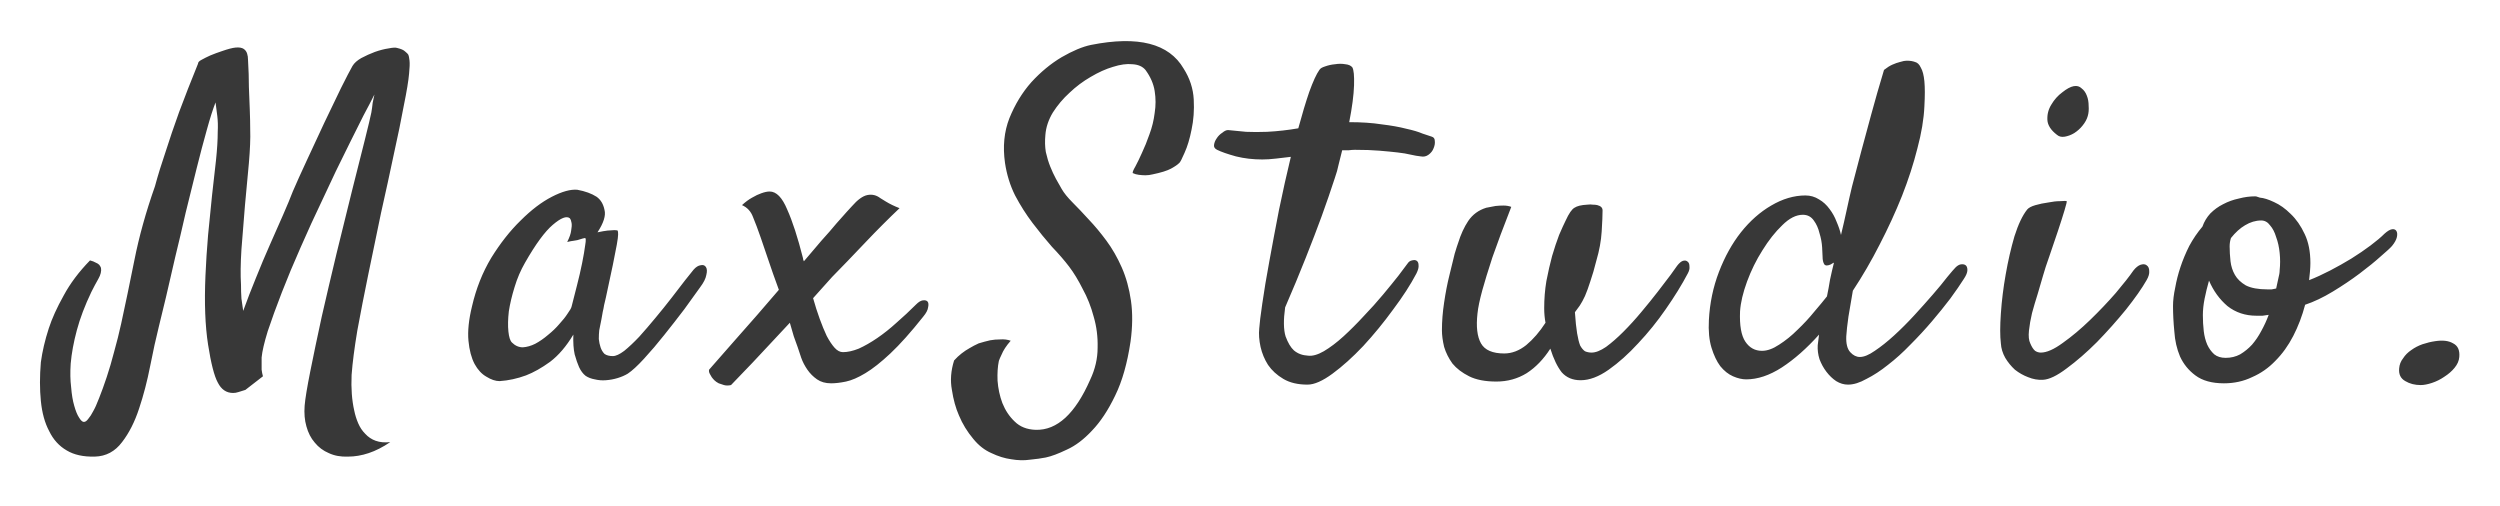 <svg width="267" height="54" viewBox="0 0 267 54" fill="none" xmlns="http://www.w3.org/2000/svg">
<g opacity="0.95" filter="url(#filter0_d)">
<path d="M10.129 44.766C8.91 44.797 7.91 44.578 7.129 44.109C6.317 43.641 5.692 42.953 5.254 42.047C4.785 41.172 4.488 40.094 4.363 38.812C4.238 37.562 4.238 36.188 4.363 34.688C4.52 33.531 4.801 32.328 5.207 31.078C5.551 30.016 6.082 28.844 6.801 27.562C7.488 26.281 8.426 25.031 9.613 23.812C9.863 23.875 10.067 23.953 10.223 24.047C10.379 24.109 10.504 24.188 10.598 24.281C10.692 24.406 10.754 24.516 10.785 24.609C10.848 24.953 10.754 25.344 10.504 25.781C10.254 26.219 10.004 26.688 9.754 27.188C9.067 28.625 8.551 29.984 8.207 31.266C7.863 32.547 7.645 33.734 7.551 34.828C7.488 35.766 7.504 36.609 7.598 37.359C7.66 38.141 7.77 38.797 7.926 39.328C8.082 39.891 8.254 40.312 8.442 40.594C8.629 40.906 8.801 41.062 8.957 41.062C9.113 41.062 9.27 40.953 9.426 40.734C9.613 40.516 9.785 40.25 9.942 39.938C10.129 39.625 10.348 39.141 10.598 38.484C10.848 37.859 11.113 37.125 11.395 36.281C11.676 35.438 11.942 34.531 12.192 33.562C12.473 32.562 12.723 31.562 12.942 30.562C13.379 28.562 13.848 26.312 14.348 23.812C14.848 21.281 15.582 18.641 16.551 15.891C16.863 14.734 17.254 13.469 17.723 12.094C18.098 10.906 18.567 9.531 19.129 7.969C19.723 6.375 20.395 4.656 21.145 2.812C21.145 2.656 21.27 2.516 21.52 2.391C21.801 2.234 22.113 2.078 22.457 1.922C22.832 1.766 23.254 1.609 23.723 1.453C24.348 1.234 24.832 1.109 25.176 1.078C25.551 1.047 25.832 1.094 26.02 1.219C26.207 1.344 26.332 1.516 26.395 1.734C26.457 1.922 26.488 2.141 26.488 2.391C26.551 3.422 26.582 4.391 26.582 5.297C26.613 6.203 26.645 7 26.676 7.688C26.707 8.5 26.723 9.234 26.723 9.891C26.754 10.766 26.707 11.938 26.582 13.406C26.457 14.844 26.317 16.359 26.16 17.953C26.035 19.547 25.91 21.109 25.785 22.641C25.692 24.141 25.676 25.391 25.738 26.391C25.738 26.922 25.754 27.422 25.785 27.891C25.848 28.328 25.91 28.766 25.973 29.203C26.379 28.078 26.832 26.906 27.332 25.688C27.832 24.438 28.332 23.25 28.832 22.125C29.332 20.969 29.801 19.906 30.238 18.938C30.676 17.938 31.02 17.109 31.27 16.453C31.645 15.578 32.145 14.469 32.77 13.125C33.395 11.781 34.02 10.438 34.645 9.094C35.301 7.75 35.895 6.516 36.426 5.391C36.988 4.266 37.395 3.484 37.645 3.047C37.832 2.734 38.145 2.453 38.582 2.203C39.051 1.953 39.535 1.734 40.035 1.547C40.567 1.359 41.051 1.234 41.488 1.172C41.957 1.078 42.27 1.062 42.426 1.125C42.832 1.219 43.113 1.344 43.27 1.5C43.457 1.656 43.567 1.766 43.598 1.828C43.66 1.953 43.707 2.172 43.738 2.484C43.77 2.766 43.754 3.219 43.692 3.844C43.629 4.594 43.442 5.734 43.129 7.266C42.848 8.797 42.488 10.547 42.051 12.516C41.645 14.453 41.192 16.531 40.692 18.75C40.223 20.969 39.77 23.156 39.332 25.312C38.895 27.438 38.504 29.438 38.16 31.312C37.848 33.188 37.645 34.766 37.551 36.047C37.488 37.484 37.582 38.75 37.832 39.844C37.926 40.312 38.067 40.766 38.254 41.203C38.442 41.641 38.692 42.016 39.004 42.328C39.317 42.672 39.692 42.922 40.129 43.078C40.567 43.234 41.082 43.281 41.676 43.219C40.895 43.75 40.129 44.141 39.379 44.391C38.629 44.641 37.895 44.766 37.176 44.766C36.395 44.797 35.707 44.672 35.113 44.391C34.52 44.141 34.02 43.766 33.613 43.266C33.207 42.797 32.91 42.219 32.723 41.531C32.535 40.875 32.473 40.141 32.535 39.328C32.598 38.578 32.801 37.344 33.145 35.625C33.488 33.906 33.895 31.969 34.363 29.812C34.863 27.625 35.395 25.359 35.957 23.016C36.551 20.641 37.098 18.422 37.598 16.359C38.129 14.266 38.582 12.469 38.957 10.969C39.332 9.469 39.567 8.484 39.66 8.016C39.723 7.641 39.77 7.297 39.801 6.984C39.863 6.641 39.926 6.344 39.988 6.094C39.676 6.719 39.285 7.469 38.817 8.344C38.379 9.219 37.91 10.156 37.41 11.156C36.91 12.156 36.395 13.203 35.863 14.297C35.363 15.359 34.879 16.391 34.41 17.391C33.629 19.016 32.863 20.688 32.113 22.406C31.363 24.094 30.692 25.703 30.098 27.234C29.504 28.766 29.004 30.141 28.598 31.359C28.223 32.578 28.004 33.516 27.942 34.172V34.828C27.942 35.016 27.942 35.234 27.942 35.484C27.973 35.734 28.02 35.969 28.082 36.188L26.207 37.641C25.926 37.734 25.676 37.812 25.457 37.875C25.27 37.938 25.082 37.969 24.895 37.969C24.176 37.969 23.629 37.594 23.254 36.844C22.879 36.156 22.535 34.812 22.223 32.812C21.91 30.812 21.817 28.359 21.942 25.453C22.004 24.016 22.098 22.562 22.223 21.094C22.379 19.625 22.52 18.219 22.645 16.875C22.801 15.531 22.942 14.281 23.067 13.125C23.192 11.938 23.254 10.922 23.254 10.078C23.285 9.453 23.27 8.891 23.207 8.391C23.145 7.859 23.082 7.375 23.02 6.938C22.738 7.656 22.426 8.641 22.082 9.891C21.738 11.109 21.379 12.469 21.004 13.969C20.629 15.469 20.238 17.047 19.832 18.703C19.457 20.359 19.082 21.953 18.707 23.484C18.363 25.016 18.035 26.438 17.723 27.75C17.41 29.031 17.16 30.062 16.973 30.844C16.66 32.094 16.348 33.516 16.035 35.109C15.723 36.703 15.332 38.203 14.863 39.609C14.395 41.047 13.785 42.25 13.035 43.219C12.285 44.219 11.317 44.734 10.129 44.766ZM74.781 26.672C74.343 27.297 73.781 28.078 73.093 29.016C72.406 29.922 71.687 30.844 70.937 31.781C70.218 32.688 69.5 33.531 68.781 34.312C68.093 35.062 67.515 35.594 67.047 35.906C66.734 36.094 66.375 36.25 65.968 36.375C65.562 36.5 65.14 36.578 64.703 36.609C64.297 36.641 63.906 36.609 63.531 36.516C63.156 36.453 62.828 36.328 62.547 36.141C62.265 35.922 62.031 35.609 61.843 35.203C61.687 34.859 61.531 34.406 61.375 33.844C61.25 33.281 61.203 32.578 61.234 31.734C60.484 32.984 59.656 33.953 58.75 34.641C57.843 35.297 56.984 35.781 56.172 36.094C55.234 36.438 54.297 36.641 53.359 36.703C52.922 36.703 52.453 36.547 51.953 36.234C51.453 35.953 51.031 35.5 50.687 34.875C50.343 34.219 50.125 33.391 50.031 32.391C49.937 31.359 50.062 30.141 50.406 28.734C50.843 26.828 51.531 25.094 52.468 23.531C53.437 21.969 54.484 20.641 55.609 19.547C56.734 18.422 57.843 17.578 58.937 17.016C60.031 16.453 60.937 16.203 61.656 16.266C62.5 16.422 63.187 16.672 63.718 17.016C64.156 17.328 64.437 17.797 64.562 18.422C64.718 19.016 64.468 19.812 63.812 20.812C64.25 20.719 64.609 20.656 64.89 20.625C65.203 20.594 65.437 20.578 65.593 20.578C65.781 20.578 65.906 20.594 65.968 20.625C66 20.688 66.015 20.828 66.015 21.047C66.015 21.234 65.968 21.594 65.875 22.125C65.781 22.656 65.64 23.375 65.453 24.281C65.265 25.188 65.015 26.359 64.703 27.797C64.64 28.078 64.578 28.344 64.515 28.594C64.484 28.812 64.437 29.047 64.375 29.297C64.343 29.516 64.297 29.781 64.234 30.094C64.172 30.406 64.093 30.797 64 31.266C63.968 31.547 63.953 31.859 63.953 32.203C63.984 32.516 64.047 32.812 64.14 33.094C64.234 33.375 64.375 33.609 64.562 33.797C64.781 33.953 65.078 34.031 65.453 34.031C65.765 34.031 66.172 33.844 66.672 33.469C67.172 33.062 67.703 32.562 68.265 31.969C68.828 31.344 69.406 30.672 70 29.953C70.625 29.203 71.203 28.484 71.734 27.797C72.265 27.109 72.734 26.5 73.14 25.969C73.578 25.438 73.89 25.047 74.078 24.797C74.328 24.516 74.578 24.359 74.828 24.328C75.078 24.266 75.265 24.328 75.39 24.516C75.515 24.703 75.531 24.984 75.437 25.359C75.375 25.734 75.156 26.172 74.781 26.672ZM61.047 28.734C61.203 28.109 61.39 27.375 61.609 26.531C61.828 25.688 62.015 24.875 62.172 24.094C62.328 23.312 62.437 22.672 62.5 22.172C62.593 21.641 62.578 21.391 62.453 21.422C62.297 21.453 62.125 21.5 61.937 21.562C61.781 21.625 61.578 21.672 61.328 21.703C61.078 21.734 60.828 21.781 60.578 21.844C60.828 21.344 60.968 20.938 61 20.625C61.062 20.281 61.078 20.016 61.047 19.828C61.015 19.609 60.953 19.438 60.859 19.312C60.515 19.031 59.906 19.266 59.031 20.016C58.187 20.734 57.203 22.078 56.078 24.047C55.609 24.859 55.234 25.734 54.953 26.672C54.672 27.578 54.468 28.438 54.343 29.25C54.25 30.062 54.234 30.781 54.297 31.406C54.359 32 54.484 32.391 54.672 32.578C55.015 32.922 55.406 33.094 55.843 33.094C56.281 33.062 56.718 32.938 57.156 32.719C57.625 32.469 58.078 32.156 58.515 31.781C58.984 31.406 59.39 31.016 59.734 30.609C60.109 30.203 60.406 29.828 60.625 29.484C60.875 29.141 61.015 28.891 61.047 28.734ZM98.605 29.812C97.292 31.469 96.12 32.781 95.089 33.75C94.089 34.688 93.198 35.391 92.417 35.859C91.636 36.328 90.948 36.625 90.355 36.75C89.761 36.875 89.23 36.938 88.761 36.938C88.167 36.938 87.667 36.797 87.261 36.516C86.855 36.234 86.511 35.891 86.23 35.484C85.948 35.078 85.73 34.656 85.573 34.219C85.417 33.781 85.292 33.406 85.198 33.094C85.073 32.75 84.933 32.359 84.777 31.922C84.652 31.484 84.511 31 84.355 30.469C83.73 31.125 83.073 31.828 82.386 32.578C81.792 33.203 81.12 33.922 80.37 34.734C79.62 35.516 78.855 36.312 78.073 37.125C77.792 37.188 77.542 37.188 77.323 37.125C77.105 37.062 76.917 37 76.761 36.938C76.573 36.844 76.417 36.734 76.292 36.609C76.198 36.516 76.105 36.406 76.011 36.281C75.948 36.188 75.886 36.078 75.823 35.953C75.73 35.797 75.698 35.641 75.73 35.484C76.636 34.453 77.527 33.438 78.402 32.438C79.308 31.406 80.12 30.484 80.839 29.672C81.652 28.734 82.433 27.828 83.183 26.953C82.745 25.766 82.355 24.656 82.011 23.625C81.667 22.594 81.417 21.859 81.261 21.422C80.948 20.516 80.667 19.766 80.417 19.172C80.198 18.578 79.808 18.156 79.245 17.906C79.62 17.562 79.98 17.297 80.323 17.109C80.698 16.891 81.027 16.734 81.308 16.641C81.652 16.516 81.948 16.453 82.198 16.453C82.917 16.453 83.542 17.094 84.073 18.375C84.636 19.625 85.198 21.359 85.761 23.578C85.761 23.672 85.792 23.781 85.855 23.906C86.511 23.125 87.136 22.391 87.73 21.703C88.355 21.016 88.886 20.406 89.323 19.875C89.792 19.344 90.167 18.922 90.448 18.609C90.73 18.297 90.902 18.109 90.964 18.047C91.589 17.328 92.152 16.922 92.652 16.828C93.152 16.734 93.605 16.844 94.011 17.156C94.198 17.281 94.402 17.406 94.62 17.531C95.027 17.781 95.511 18.016 96.073 18.234C95.542 18.734 94.948 19.312 94.292 19.969C93.667 20.594 93.073 21.203 92.511 21.797C91.855 22.484 91.198 23.172 90.542 23.859C90.073 24.328 89.511 24.906 88.855 25.594C88.23 26.281 87.558 27.031 86.839 27.844C87.058 28.625 87.292 29.359 87.542 30.047C87.792 30.734 88.042 31.344 88.292 31.875C88.573 32.406 88.855 32.828 89.136 33.141C89.417 33.453 89.714 33.609 90.027 33.609C90.527 33.609 91.089 33.484 91.714 33.234C92.339 32.953 92.995 32.578 93.683 32.109C94.37 31.641 95.058 31.094 95.745 30.469C96.464 29.844 97.167 29.188 97.855 28.5C98.105 28.25 98.339 28.109 98.558 28.078C98.808 28.047 98.98 28.094 99.073 28.219C99.167 28.344 99.183 28.547 99.12 28.828C99.089 29.109 98.917 29.438 98.605 29.812ZM120.975 14.484C120.944 14.391 121.038 14.156 121.257 13.781C121.475 13.375 121.71 12.891 121.96 12.328C122.241 11.734 122.507 11.078 122.757 10.359C123.038 9.609 123.225 8.844 123.319 8.062C123.444 7.281 123.444 6.5 123.319 5.719C123.194 4.938 122.866 4.188 122.335 3.469C122.022 3.094 121.553 2.891 120.928 2.859C120.335 2.797 119.647 2.891 118.866 3.141C118.116 3.359 117.319 3.719 116.475 4.219C115.663 4.688 114.913 5.25 114.225 5.906C113.538 6.531 112.944 7.234 112.444 8.016C111.975 8.797 111.71 9.594 111.647 10.406C111.585 11.062 111.6 11.672 111.694 12.234C111.819 12.797 111.975 13.312 112.163 13.781C112.35 14.25 112.553 14.688 112.772 15.094C112.991 15.5 113.194 15.859 113.382 16.172C113.632 16.609 114.022 17.094 114.553 17.625C115.085 18.156 115.663 18.766 116.288 19.453C116.913 20.109 117.538 20.859 118.163 21.703C118.788 22.547 119.335 23.5 119.803 24.562C120.272 25.625 120.6 26.812 120.788 28.125C120.975 29.438 120.96 30.891 120.741 32.484C120.397 34.797 119.85 36.719 119.1 38.25C118.35 39.812 117.522 41.062 116.616 42C115.741 42.938 114.85 43.609 113.944 44.016C113.038 44.453 112.288 44.734 111.694 44.859C111.225 44.953 110.663 45.031 110.007 45.094C109.382 45.188 108.71 45.172 107.991 45.047C107.303 44.953 106.6 44.734 105.882 44.391C105.163 44.078 104.522 43.578 103.96 42.891C103.303 42.109 102.788 41.266 102.413 40.359C102.069 39.578 101.819 38.672 101.663 37.641C101.475 36.641 101.553 35.594 101.897 34.5C102.147 34.219 102.413 33.969 102.694 33.75C102.975 33.531 103.257 33.344 103.538 33.188C103.85 33 104.178 32.828 104.522 32.672C104.928 32.547 105.335 32.438 105.741 32.344C106.085 32.281 106.444 32.25 106.819 32.25C107.225 32.219 107.6 32.266 107.944 32.391C107.475 32.922 107.147 33.422 106.96 33.891C106.835 34.141 106.741 34.359 106.678 34.547C106.553 35.141 106.507 35.844 106.538 36.656C106.6 37.5 106.772 38.297 107.053 39.047C107.366 39.828 107.803 40.484 108.366 41.016C108.928 41.578 109.678 41.875 110.616 41.906C112.897 41.969 114.835 40.188 116.428 36.562C116.96 35.438 117.225 34.297 117.225 33.141C117.257 31.984 117.116 30.875 116.803 29.812C116.522 28.75 116.132 27.766 115.632 26.859C115.163 25.922 114.678 25.125 114.178 24.469C113.678 23.812 113.069 23.109 112.35 22.359C111.663 21.578 110.975 20.734 110.288 19.828C109.6 18.922 108.975 17.938 108.413 16.875C107.882 15.812 107.522 14.656 107.335 13.406C107.085 11.656 107.241 10.062 107.803 8.625C108.397 7.156 109.178 5.875 110.147 4.781C111.147 3.688 112.225 2.797 113.382 2.109C114.569 1.422 115.616 0.984 116.522 0.797C121.553 -0.203 124.85 0.641 126.413 3.328C127.069 4.359 127.428 5.453 127.491 6.609C127.553 7.766 127.475 8.844 127.257 9.844C127.069 10.812 126.819 11.641 126.507 12.328C126.225 12.984 126.038 13.344 125.944 13.406C125.757 13.594 125.46 13.797 125.053 14.016C124.647 14.234 123.991 14.438 123.085 14.625C122.835 14.688 122.585 14.719 122.335 14.719C122.116 14.719 121.882 14.703 121.632 14.672C121.382 14.641 121.163 14.578 120.975 14.484ZM150.33 24.141C150.455 23.953 150.612 23.844 150.799 23.812C151.018 23.75 151.19 23.766 151.315 23.859C151.44 23.953 151.502 24.109 151.502 24.328C151.533 24.547 151.455 24.844 151.268 25.219C150.643 26.406 149.815 27.688 148.783 29.062C147.783 30.438 146.721 31.734 145.596 32.953C144.471 34.141 143.377 35.125 142.315 35.906C141.252 36.688 140.362 37.078 139.643 37.078C138.612 37.078 137.752 36.875 137.065 36.469C136.377 36.062 135.83 35.562 135.424 34.969C135.049 34.375 134.783 33.734 134.627 33.047C134.471 32.328 134.424 31.672 134.487 31.078C134.518 30.578 134.627 29.688 134.815 28.406C135.002 27.094 135.252 25.594 135.565 23.906C135.877 22.188 136.221 20.359 136.596 18.422C137.002 16.453 137.424 14.562 137.862 12.75C137.33 12.812 136.799 12.875 136.268 12.938C135.737 13 135.252 13.031 134.815 13.031C133.815 13.031 132.877 12.922 132.002 12.703C131.096 12.453 130.424 12.219 129.987 12C129.737 11.875 129.627 11.703 129.658 11.484C129.69 11.234 129.783 11 129.94 10.781C130.096 10.531 130.299 10.328 130.549 10.172C130.768 9.984 130.971 9.891 131.158 9.891C131.752 9.953 132.393 10.016 133.08 10.078C133.768 10.109 134.518 10.109 135.33 10.078C135.924 10.047 136.487 10 137.018 9.938C137.58 9.875 138.127 9.797 138.658 9.703C139.065 8.203 139.455 6.906 139.83 5.812C140.237 4.688 140.596 3.906 140.908 3.469C141.002 3.312 141.205 3.188 141.518 3.094C141.862 2.969 142.221 2.891 142.596 2.859C142.971 2.797 143.33 2.797 143.674 2.859C144.018 2.891 144.268 3 144.424 3.188C144.58 3.438 144.643 4.078 144.612 5.109C144.58 6.141 144.408 7.453 144.096 9.047C145.408 9.047 146.565 9.125 147.565 9.281C148.596 9.406 149.471 9.562 150.19 9.75C150.908 9.906 151.487 10.078 151.924 10.266C152.362 10.422 152.69 10.531 152.908 10.594C153.127 10.656 153.237 10.812 153.237 11.062C153.268 11.312 153.221 11.578 153.096 11.859C153.002 12.109 152.83 12.328 152.58 12.516C152.33 12.703 152.049 12.766 151.737 12.703C151.424 12.672 151.065 12.609 150.658 12.516C150.283 12.422 149.815 12.344 149.252 12.281C148.721 12.219 148.08 12.156 147.33 12.094C146.58 12.031 145.705 12 144.705 12C144.518 12 144.299 12.016 144.049 12.047C143.83 12.047 143.596 12.047 143.346 12.047C143.221 12.547 143.096 13.047 142.971 13.547C142.877 14.016 142.737 14.516 142.549 15.047C142.143 16.297 141.674 17.656 141.143 19.125C140.674 20.406 140.112 21.875 139.455 23.531C138.799 25.188 138.065 26.953 137.252 28.828C137.065 30.172 137.08 31.203 137.299 31.922C137.549 32.609 137.846 33.109 138.19 33.422C138.596 33.766 139.096 33.953 139.69 33.984C140.158 34.047 140.721 33.891 141.377 33.516C142.065 33.109 142.768 32.578 143.487 31.922C144.205 31.266 144.924 30.547 145.643 29.766C146.393 28.984 147.08 28.219 147.705 27.469C148.33 26.719 148.877 26.047 149.346 25.453C149.815 24.828 150.143 24.391 150.33 24.141ZM159.81 36.75C158.623 36.75 157.654 36.562 156.904 36.188C156.154 35.812 155.56 35.359 155.123 34.828C154.717 34.266 154.42 33.672 154.232 33.047C154.076 32.391 153.998 31.797 153.998 31.266C153.998 30.328 154.076 29.344 154.232 28.312C154.388 27.25 154.576 26.281 154.795 25.406C155.013 24.5 155.201 23.734 155.357 23.109C155.545 22.484 155.67 22.094 155.732 21.938C156.013 21.031 156.373 20.25 156.81 19.594C157.279 18.906 157.92 18.438 158.732 18.188C159.045 18.125 159.373 18.062 159.717 18C159.998 17.969 160.279 17.953 160.56 17.953C160.873 17.953 161.154 18 161.404 18.094C160.56 20.25 159.888 22.047 159.388 23.484C158.92 24.922 158.56 26.094 158.31 27C158.029 28.031 157.857 28.859 157.795 29.484C157.638 30.891 157.763 31.953 158.17 32.672C158.576 33.391 159.404 33.75 160.654 33.75C161.467 33.75 162.248 33.453 162.998 32.859C163.748 32.234 164.435 31.438 165.06 30.469C164.967 29.969 164.92 29.453 164.92 28.922C164.92 27.922 164.998 26.953 165.154 26.016C165.342 25.047 165.545 24.156 165.763 23.344C166.013 22.5 166.263 21.75 166.513 21.094C166.795 20.438 167.029 19.922 167.217 19.547C167.56 18.797 167.873 18.344 168.154 18.188C168.435 18 168.888 17.891 169.513 17.859C169.763 17.828 169.967 17.828 170.123 17.859C170.31 17.859 170.467 17.875 170.592 17.906C170.967 18 171.154 18.188 171.154 18.469C171.154 18.969 171.123 19.719 171.06 20.719C170.998 21.719 170.81 22.75 170.498 23.812C170.279 24.688 170.06 25.438 169.842 26.062C169.654 26.656 169.467 27.172 169.279 27.609C169.092 28.016 168.904 28.359 168.717 28.641C168.529 28.891 168.357 29.125 168.201 29.344C168.263 30.281 168.342 31.031 168.435 31.594C168.529 32.156 168.638 32.594 168.763 32.906C168.92 33.188 169.092 33.391 169.279 33.516C169.498 33.609 169.732 33.656 169.982 33.656C170.42 33.656 170.935 33.453 171.529 33.047C172.123 32.609 172.732 32.078 173.357 31.453C174.013 30.797 174.654 30.094 175.279 29.344C175.935 28.562 176.529 27.828 177.06 27.141C177.592 26.453 178.045 25.859 178.42 25.359C178.795 24.828 179.029 24.5 179.123 24.375C179.342 24.094 179.545 23.922 179.732 23.859C179.951 23.797 180.123 23.828 180.248 23.953C180.373 24.047 180.435 24.219 180.435 24.469C180.467 24.688 180.404 24.938 180.248 25.219C179.623 26.406 178.842 27.672 177.904 29.016C176.998 30.328 176.013 31.547 174.951 32.672C173.92 33.797 172.873 34.734 171.81 35.484C170.748 36.234 169.748 36.609 168.81 36.609C167.967 36.609 167.295 36.328 166.795 35.766C166.326 35.172 165.92 34.328 165.576 33.234C164.857 34.359 164.013 35.234 163.045 35.859C162.076 36.453 160.998 36.75 159.81 36.75ZM197.884 27.047C197.728 28.016 197.572 28.938 197.415 29.812C197.29 30.688 197.212 31.391 197.181 31.922C197.15 32.703 197.29 33.266 197.603 33.609C197.915 33.953 198.259 34.125 198.634 34.125C199.072 34.125 199.603 33.906 200.228 33.469C200.884 33.031 201.572 32.484 202.29 31.828C203.009 31.172 203.728 30.453 204.447 29.672C205.165 28.891 205.822 28.156 206.415 27.469C207.04 26.75 207.556 26.125 207.962 25.594C208.4 25.062 208.697 24.719 208.853 24.562C209.04 24.375 209.228 24.266 209.415 24.234C209.634 24.203 209.806 24.234 209.931 24.328C210.056 24.422 210.118 24.594 210.118 24.844C210.118 25.094 209.993 25.406 209.743 25.781C209.368 26.375 208.884 27.078 208.29 27.891C207.697 28.672 207.04 29.484 206.322 30.328C205.603 31.172 204.837 32 204.025 32.812C203.243 33.625 202.447 34.344 201.634 34.969C200.853 35.594 200.087 36.094 199.337 36.469C198.618 36.875 197.962 37.078 197.368 37.078C196.931 37.078 196.509 36.953 196.103 36.703C195.728 36.453 195.384 36.125 195.072 35.719C194.759 35.312 194.509 34.859 194.322 34.359C194.165 33.859 194.103 33.359 194.134 32.859C194.165 32.641 194.212 32.266 194.275 31.734C192.962 33.203 191.634 34.375 190.29 35.25C188.978 36.094 187.712 36.516 186.493 36.516C186.056 36.516 185.587 36.406 185.087 36.188C184.587 35.969 184.134 35.609 183.728 35.109C183.353 34.609 183.04 33.953 182.79 33.141C182.54 32.328 182.447 31.344 182.509 30.188C182.603 28.375 182.962 26.656 183.587 25.031C184.212 23.406 184.993 22 185.931 20.812C186.9 19.594 187.978 18.641 189.165 17.953C190.384 17.234 191.603 16.875 192.822 16.875C193.353 16.875 193.837 17.016 194.275 17.297C194.712 17.547 195.087 17.891 195.4 18.328C195.712 18.734 195.962 19.188 196.15 19.688C196.368 20.188 196.525 20.656 196.618 21.094C196.837 20.188 197.04 19.297 197.228 18.422C197.415 17.547 197.603 16.719 197.79 15.938C198.103 14.781 198.431 13.531 198.775 12.188C199.087 11.031 199.447 9.703 199.853 8.203C200.259 6.703 200.712 5.125 201.212 3.469C201.525 3.219 201.822 3.031 202.103 2.906C202.384 2.781 202.65 2.688 202.9 2.625C203.181 2.531 203.447 2.484 203.697 2.484C204.009 2.484 204.29 2.531 204.54 2.625C204.79 2.688 204.993 2.891 205.15 3.234C205.337 3.547 205.462 4.031 205.525 4.688C205.587 5.344 205.587 6.234 205.525 7.359C205.462 8.734 205.212 10.234 204.775 11.859C204.368 13.484 203.822 15.172 203.134 16.922C202.447 18.641 201.65 20.375 200.743 22.125C199.868 23.844 198.915 25.484 197.884 27.047ZM195.118 27.656C195.243 27.062 195.353 26.469 195.447 25.875C195.572 25.281 195.712 24.672 195.868 24.047C195.806 24.078 195.743 24.109 195.681 24.141C195.65 24.172 195.603 24.203 195.54 24.234C195.197 24.391 194.962 24.391 194.837 24.234C194.712 24.047 194.65 23.766 194.65 23.391C194.65 23.203 194.634 22.875 194.603 22.406C194.572 21.906 194.478 21.406 194.322 20.906C194.197 20.375 193.993 19.922 193.712 19.547C193.431 19.141 193.04 18.938 192.54 18.938C191.822 18.938 191.087 19.312 190.337 20.062C189.587 20.781 188.884 21.672 188.228 22.734C187.572 23.766 187.025 24.875 186.587 26.062C186.15 27.25 185.9 28.312 185.837 29.25C185.775 30.75 185.962 31.828 186.4 32.484C186.837 33.141 187.431 33.469 188.181 33.469C188.743 33.469 189.353 33.25 190.009 32.812C190.697 32.375 191.353 31.844 191.978 31.219C192.634 30.594 193.228 29.953 193.759 29.297C194.322 28.641 194.775 28.094 195.118 27.656ZM222.973 8.391C222.88 8.734 222.692 9.078 222.411 9.422C222.161 9.734 221.864 10 221.52 10.219C221.208 10.406 220.88 10.531 220.536 10.594C220.192 10.656 219.911 10.594 219.692 10.406C219.036 9.906 218.692 9.375 218.661 8.812C218.63 8.219 218.77 7.672 219.083 7.172C219.395 6.641 219.786 6.203 220.255 5.859C220.723 5.484 221.13 5.266 221.473 5.203C221.817 5.141 222.098 5.219 222.317 5.438C222.567 5.625 222.755 5.891 222.88 6.234C223.005 6.547 223.067 6.906 223.067 7.312C223.098 7.719 223.067 8.078 222.973 8.391ZM216.505 18.375C216.661 18.188 216.958 18.031 217.395 17.906C217.833 17.781 218.286 17.688 218.755 17.625C219.223 17.531 219.645 17.484 220.02 17.484C220.427 17.453 220.661 17.453 220.723 17.484C220.755 17.516 220.677 17.844 220.489 18.469C220.302 19.094 220.067 19.828 219.786 20.672C219.505 21.516 219.208 22.391 218.895 23.297C218.583 24.172 218.348 24.891 218.192 25.453C218.036 26.016 217.848 26.656 217.63 27.375C217.411 28.062 217.208 28.75 217.02 29.438C216.864 30.094 216.755 30.719 216.692 31.312C216.63 31.906 216.677 32.359 216.833 32.672C216.989 33.047 217.161 33.312 217.348 33.469C217.536 33.594 217.739 33.656 217.958 33.656C218.583 33.656 219.364 33.312 220.302 32.625C221.27 31.938 222.239 31.125 223.208 30.188C224.208 29.219 225.13 28.25 225.973 27.281C226.817 26.281 227.442 25.484 227.848 24.891C228.098 24.578 228.348 24.375 228.598 24.281C228.88 24.188 229.098 24.203 229.255 24.328C229.442 24.453 229.536 24.656 229.536 24.938C229.567 25.219 229.473 25.547 229.255 25.922C228.755 26.797 228.02 27.844 227.052 29.062C226.083 30.25 225.052 31.406 223.958 32.531C222.864 33.625 221.786 34.562 220.723 35.344C219.692 36.125 218.848 36.531 218.192 36.562C217.661 36.594 217.13 36.5 216.598 36.281C216.098 36.094 215.63 35.828 215.192 35.484C214.786 35.109 214.442 34.688 214.161 34.219C213.88 33.719 213.723 33.203 213.692 32.672C213.598 31.891 213.598 30.828 213.692 29.484C213.786 28.109 213.958 26.719 214.208 25.312C214.458 23.875 214.77 22.516 215.145 21.234C215.552 19.953 216.005 19 216.505 18.375ZM246.188 28.547C245.875 29.734 245.453 30.844 244.922 31.875C244.391 32.906 243.75 33.797 243 34.547C242.282 35.297 241.453 35.875 240.516 36.281C239.61 36.719 238.61 36.938 237.516 36.938C236.235 36.938 235.219 36.656 234.469 36.094C233.75 35.562 233.203 34.891 232.828 34.078C232.485 33.266 232.282 32.375 232.219 31.406C232.125 30.438 232.078 29.531 232.078 28.688C232.078 28.094 232.157 27.438 232.313 26.719C232.438 26 232.625 25.266 232.875 24.516C233.125 23.766 233.438 23.016 233.813 22.266C234.219 21.516 234.688 20.828 235.219 20.203C235.407 19.672 235.688 19.203 236.063 18.797C236.469 18.391 236.922 18.062 237.422 17.812C237.953 17.531 238.516 17.328 239.11 17.203C239.703 17.047 240.282 16.969 240.844 16.969C240.938 16.969 241.016 16.984 241.078 17.016C241.172 17.047 241.266 17.078 241.36 17.109C241.766 17.141 242.266 17.297 242.86 17.578C243.485 17.859 244.078 18.281 244.641 18.844C245.235 19.406 245.735 20.125 246.141 21C246.547 21.844 246.75 22.875 246.75 24.094C246.75 24.344 246.735 24.656 246.703 25.031C246.672 25.375 246.641 25.672 246.61 25.922C247.328 25.641 248.078 25.297 248.86 24.891C249.641 24.484 250.391 24.062 251.11 23.625C251.86 23.156 252.547 22.688 253.172 22.219C253.797 21.75 254.297 21.328 254.672 20.953C254.985 20.672 255.25 20.516 255.469 20.484C255.688 20.453 255.844 20.516 255.938 20.672C256.032 20.828 256.047 21.047 255.985 21.328C255.922 21.609 255.75 21.922 255.469 22.266C255.313 22.453 254.907 22.828 254.25 23.391C253.625 23.953 252.875 24.562 252 25.219C251.125 25.875 250.172 26.516 249.141 27.141C248.11 27.766 247.125 28.234 246.188 28.547ZM238.266 21.422C238.172 21.703 238.125 22 238.125 22.312C238.125 22.812 238.157 23.344 238.219 23.906C238.282 24.438 238.438 24.922 238.688 25.359C238.938 25.797 239.328 26.172 239.86 26.484C240.422 26.766 241.188 26.906 242.157 26.906C242.313 26.906 242.469 26.906 242.625 26.906C242.782 26.875 242.938 26.844 243.094 26.812C243.188 26.406 243.266 26.047 243.328 25.734C243.422 25.391 243.469 25.094 243.469 24.844C243.532 24.25 243.532 23.641 243.469 23.016C243.407 22.391 243.282 21.828 243.094 21.328C242.938 20.797 242.719 20.375 242.438 20.062C242.188 19.719 241.875 19.547 241.5 19.547C240.907 19.547 240.328 19.719 239.766 20.062C239.235 20.375 238.735 20.828 238.266 21.422ZM235.266 29.672C235.266 30.234 235.297 30.797 235.36 31.359C235.422 31.891 235.547 32.375 235.735 32.812C235.922 33.219 236.172 33.562 236.485 33.844C236.797 34.094 237.203 34.219 237.703 34.219C238.266 34.219 238.782 34.094 239.25 33.844C239.719 33.562 240.141 33.219 240.516 32.812C240.891 32.375 241.219 31.891 241.5 31.359C241.813 30.797 242.078 30.219 242.297 29.625C242.078 29.656 241.86 29.688 241.641 29.719C241.453 29.719 241.235 29.719 240.985 29.719C239.797 29.719 238.766 29.375 237.891 28.688C237.047 27.969 236.391 27.062 235.922 25.969C235.735 26.625 235.578 27.266 235.453 27.891C235.328 28.516 235.266 29.109 235.266 29.672ZM260.074 32.438C260.887 32.312 261.527 32.391 261.996 32.672C262.496 32.922 262.715 33.406 262.652 34.125C262.621 34.531 262.449 34.922 262.137 35.297C261.855 35.641 261.496 35.953 261.058 36.234C260.652 36.516 260.215 36.734 259.746 36.891C259.277 37.047 258.871 37.125 258.527 37.125C257.902 37.125 257.355 36.984 256.887 36.703C256.387 36.422 256.168 35.969 256.23 35.344C256.262 34.938 256.402 34.578 256.652 34.266C256.871 33.922 257.168 33.625 257.543 33.375C257.887 33.125 258.277 32.922 258.715 32.766C259.183 32.609 259.637 32.5 260.074 32.438Z" fill="#2E2E2E"/>
</g>
<defs>
<filter id="filter0_d" x="0.27" y="0.39" width="266.393" height="52.764" filterUnits="userSpaceOnUse" color-interpolation-filters="sRGB">
<feFlood flood-opacity="0" result="BackgroundImageFix"/>
<feColorMatrix in="SourceAlpha" type="matrix" values="0 0 0 0 0 0 0 0 0 0 0 0 0 0 0 0 0 0 127 0"/>
<feOffset dy="4"/>
<feGaussianBlur stdDeviation="2"/>
<feColorMatrix type="matrix" values="0 0 0 0 0 0 0 0 0 0 0 0 0 0 0 0 0 0 0.12 0"/>
<feBlend mode="normal" in2="BackgroundImageFix" result="effect1_dropShadow"/>
<feBlend mode="normal" in="SourceGraphic" in2="effect1_dropShadow" result="shape"/>
</filter>
</defs>
</svg>
